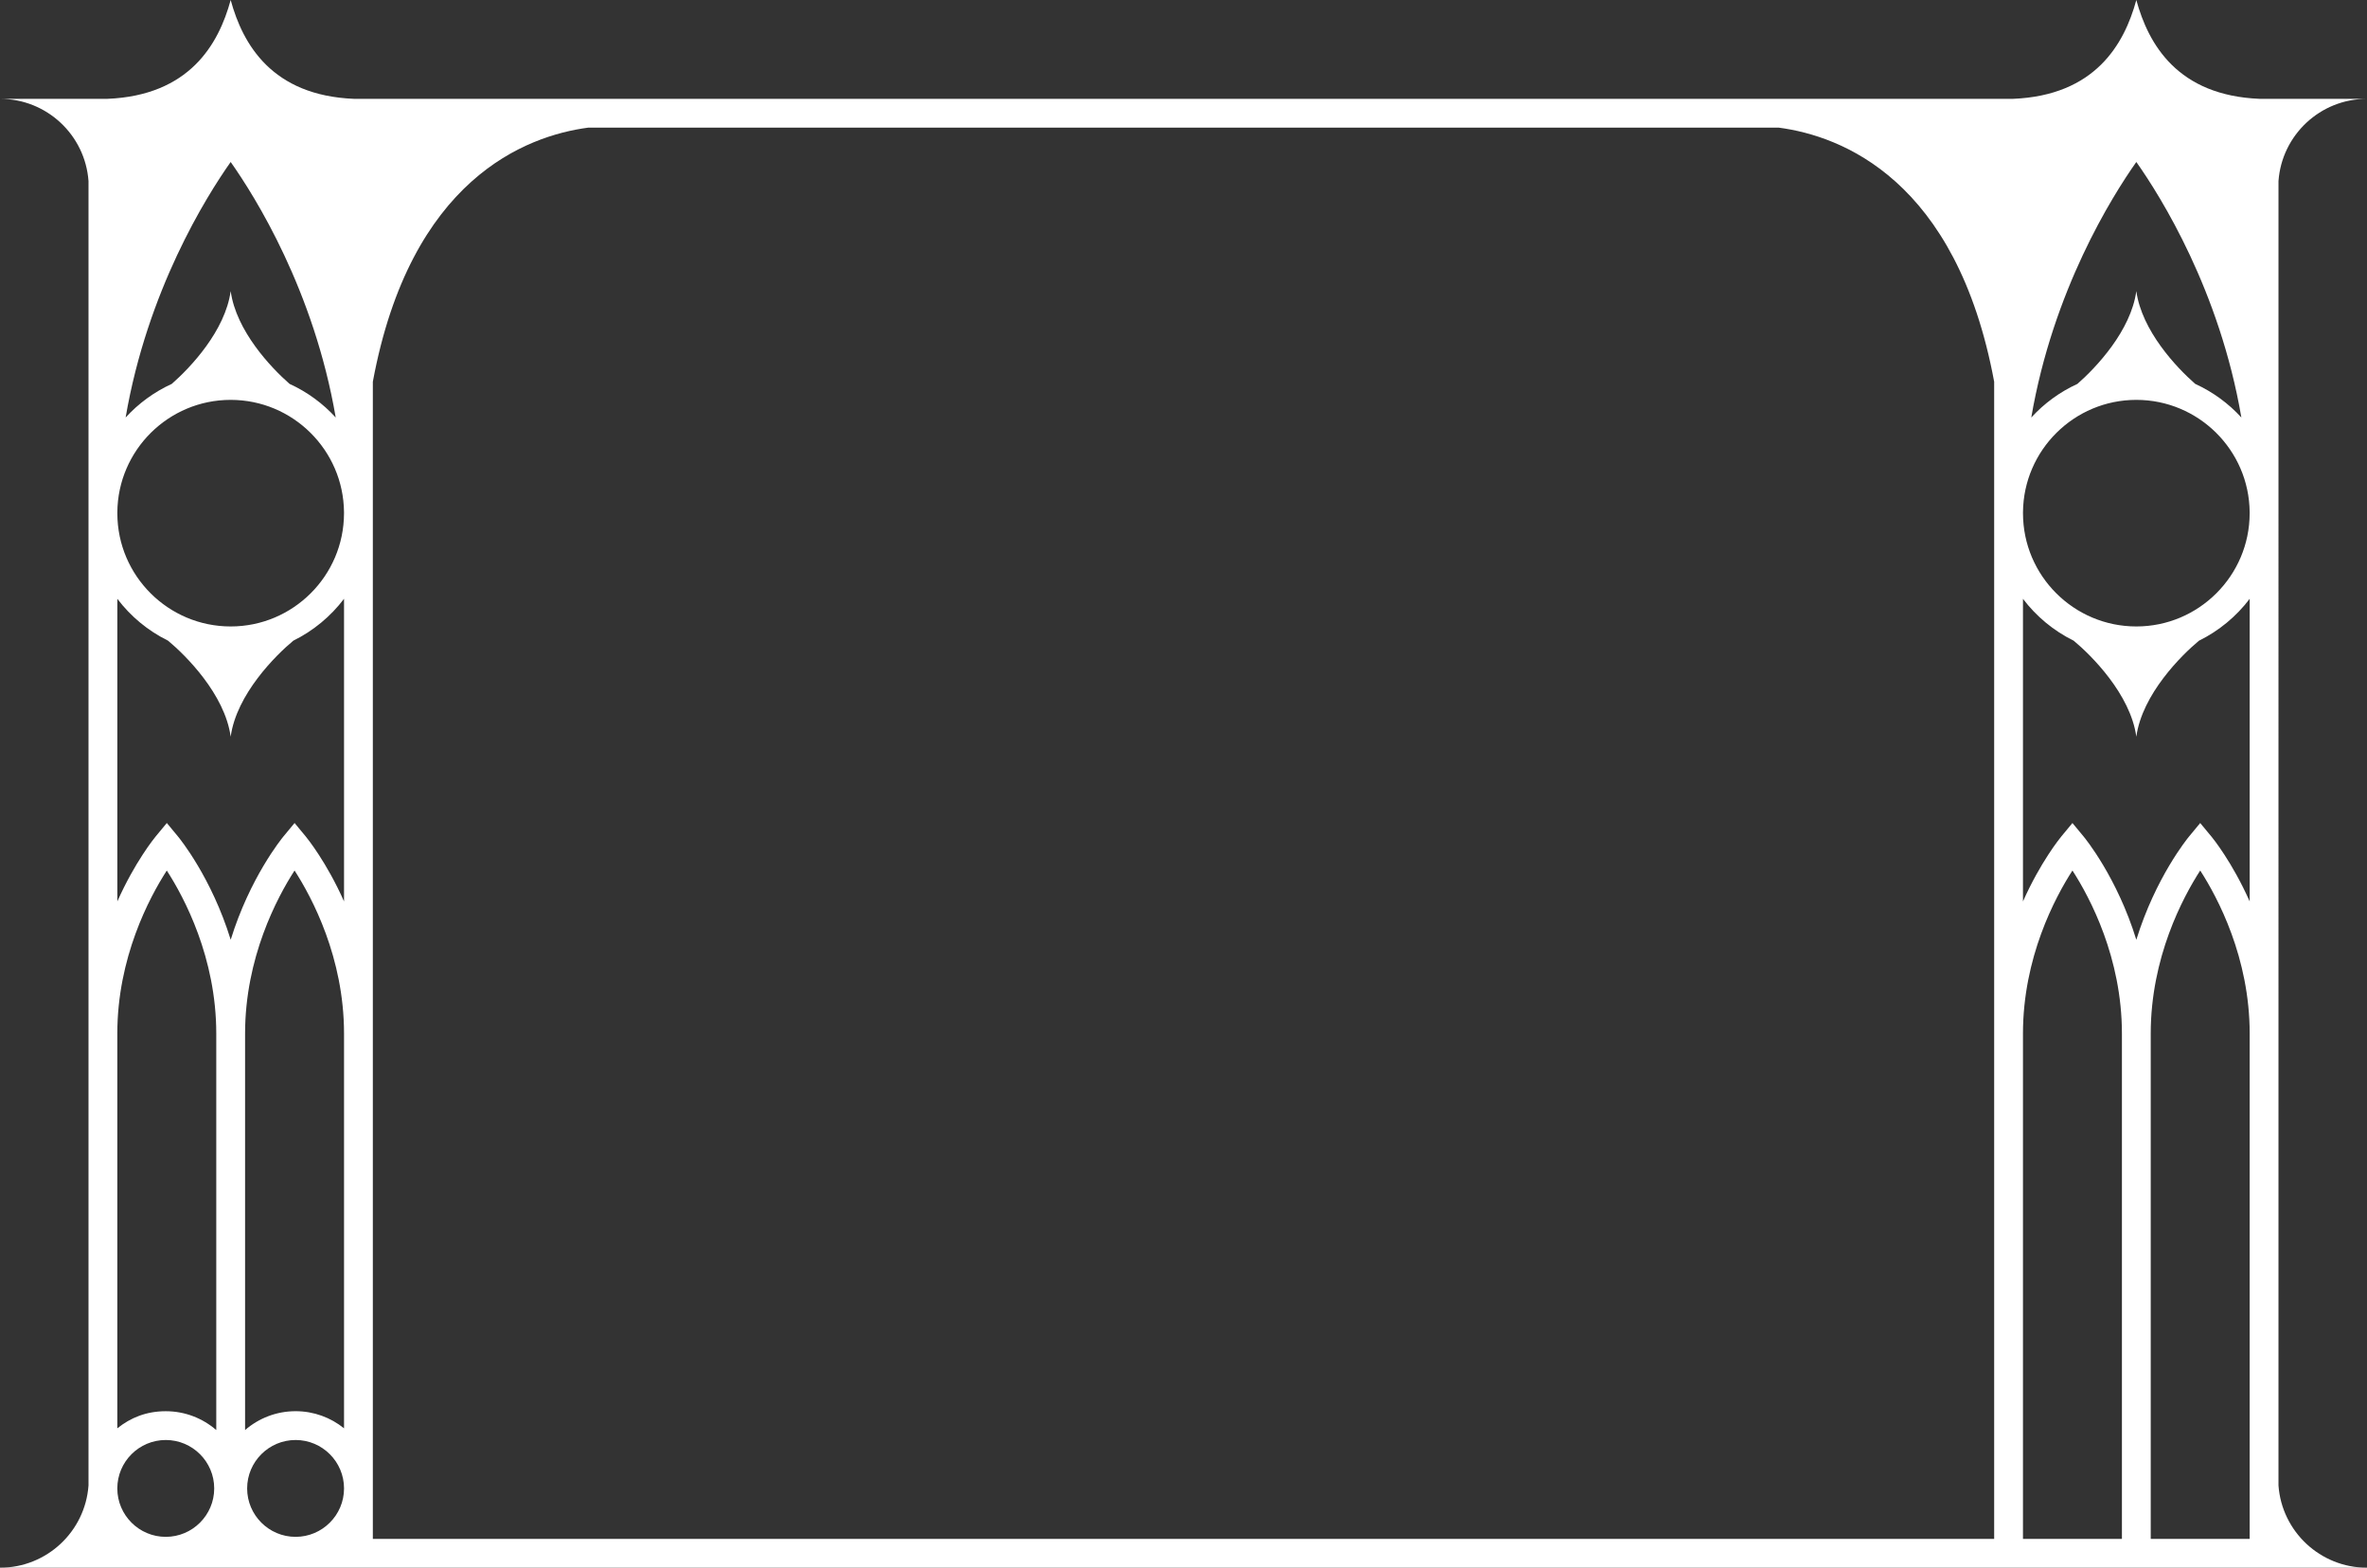 <?xml version="1.0" encoding="UTF-8"?><svg id="Elements" xmlns="http://www.w3.org/2000/svg" viewBox="0 0 986 653"><rect x="0" y="0" width="986" height="653" fill="#333333" stroke="none"/><defs><style>.cls-1{fill:#fff;}</style></defs><path id="WindowFrame9" class="cls-1" d="M949.13,214.05V75.41c1.39-19.14,17.36-34.24,36.87-34.24h-36.87s-7.83,0-7.83,0c-34.14-1.37-46.34-22.63-51.39-41.17-5.04,18.54-17.25,39.79-51.39,41.17H147.48c-34.14-1.37-46.34-22.63-51.39-41.17-5.04,18.54-17.25,39.79-51.39,41.17h-7.83s-36.87,0-36.87,0h0c19.51,0,35.48,15.1,36.87,34.24v543.35c-1.39,19.14-17.36,34.24-36.87,34.24h986c-19.51,0-35.48-15.1-36.87-34.24V214.05ZM889.91,260.94c-26,0-47.16-21.11-47.21-47.08,0-.17,0-.34,0-.52.22-25.83,21.31-46.78,47.21-46.78s46.99,20.95,47.21,46.78c0,.17,0,.34,0,.52-.06,25.97-21.22,47.08-47.21,47.08ZM914.44,159.9c-7.79-6.82-22.26-22.11-24.53-38.65-2.27,16.54-16.74,31.83-24.53,38.65-7.33,3.35-13.86,8.13-19.23,14.01,9.06-52.86,33.5-91.9,43.76-106.44,10.26,14.54,34.7,53.58,43.76,106.44-5.36-5.88-11.9-10.66-19.23-14.01ZM96.09,260.94c-26,0-47.16-21.11-47.21-47.08,0-.17,0-.34,0-.52.22-25.83,21.31-46.78,47.21-46.78s46.99,20.95,47.21,46.78c0,.17,0,.34,0,.52-.06,25.97-21.22,47.08-47.21,47.08ZM120.62,159.9c-7.79-6.82-22.26-22.11-24.53-38.65-2.27,16.54-16.74,31.83-24.53,38.65-7.33,3.35-13.86,8.13-19.23,14.01,9.06-52.86,33.5-91.9,43.76-106.44,10.26,14.54,34.7,53.58,43.76,106.44-5.36-5.88-11.9-10.66-19.23-14.01ZM48.87,249.42c5.56,7.34,12.79,13.34,21.12,17.44,7.21,5.96,23.67,22.26,26.1,39.99,2.43-17.73,18.89-34.02,26.1-39.99,8.33-4.1,15.56-10.11,21.12-17.44v126.04c-7.31-16.42-15.37-26.33-15.98-27.07l-4.62-5.58-4.62,5.58c-.79.96-14,17.19-21.99,43.05-7.98-25.85-21.19-42.09-21.99-43.05l-4.62-5.58-4.62,5.58c-.61.74-8.67,10.65-15.99,27.07v-126.04ZM90.09,595.67c-5.65-4.89-13-7.85-21.04-7.85s-14.66,2.68-20.18,7.13v-164.42c0-31.63,13.32-56.62,20.61-67.92,7.29,11.3,20.61,36.29,20.61,67.92v165.14ZM89.23,619.98c0,11.12-9.05,20.17-20.18,20.17s-20.18-9.05-20.18-20.17,9.05-20.17,20.18-20.17,20.18,9.05,20.18,20.17ZM102.95,619.98c0-11.12,9.05-20.17,20.18-20.17s20.18,9.05,20.18,20.17-9.05,20.17-20.18,20.17-20.18-9.05-20.18-20.17ZM143.31,454.57v140.37c-5.52-4.46-12.54-7.13-20.18-7.13-8.04,0-15.39,2.97-21.04,7.85v-165.14c0-31.63,13.32-56.62,20.61-67.92,7.29,11.3,20.61,36.29,20.61,67.92v24.05ZM155.31,641V159c15.66-84.37,63.74-102.39,89.69-105.83h496c25.95,3.44,74.03,21.47,89.69,105.83v482.01H155.31ZM842.69,641v-210.48c0-31.63,13.32-56.62,20.61-67.92,7.29,11.3,20.61,36.29,20.61,67.92v210.48h-41.22ZM937.13,641h-41.22v-210.48c0-31.63,13.32-56.62,20.61-67.92,7.29,11.3,20.61,36.29,20.61,67.92v210.48ZM921.14,348.4l-4.62-5.58-4.62,5.58c-.79.96-14,17.19-21.99,43.05-7.98-25.85-21.19-42.09-21.99-43.05l-4.62-5.58-4.62,5.58c-.61.74-8.67,10.65-15.99,27.07v-126.04c5.56,7.34,12.79,13.34,21.12,17.44,7.21,5.96,23.67,22.26,26.1,39.99,2.43-17.73,18.89-34.02,26.1-39.99,8.33-4.1,15.56-10.11,21.12-17.44v126.04c-7.31-16.42-15.37-26.33-15.98-27.07Z"/></svg>